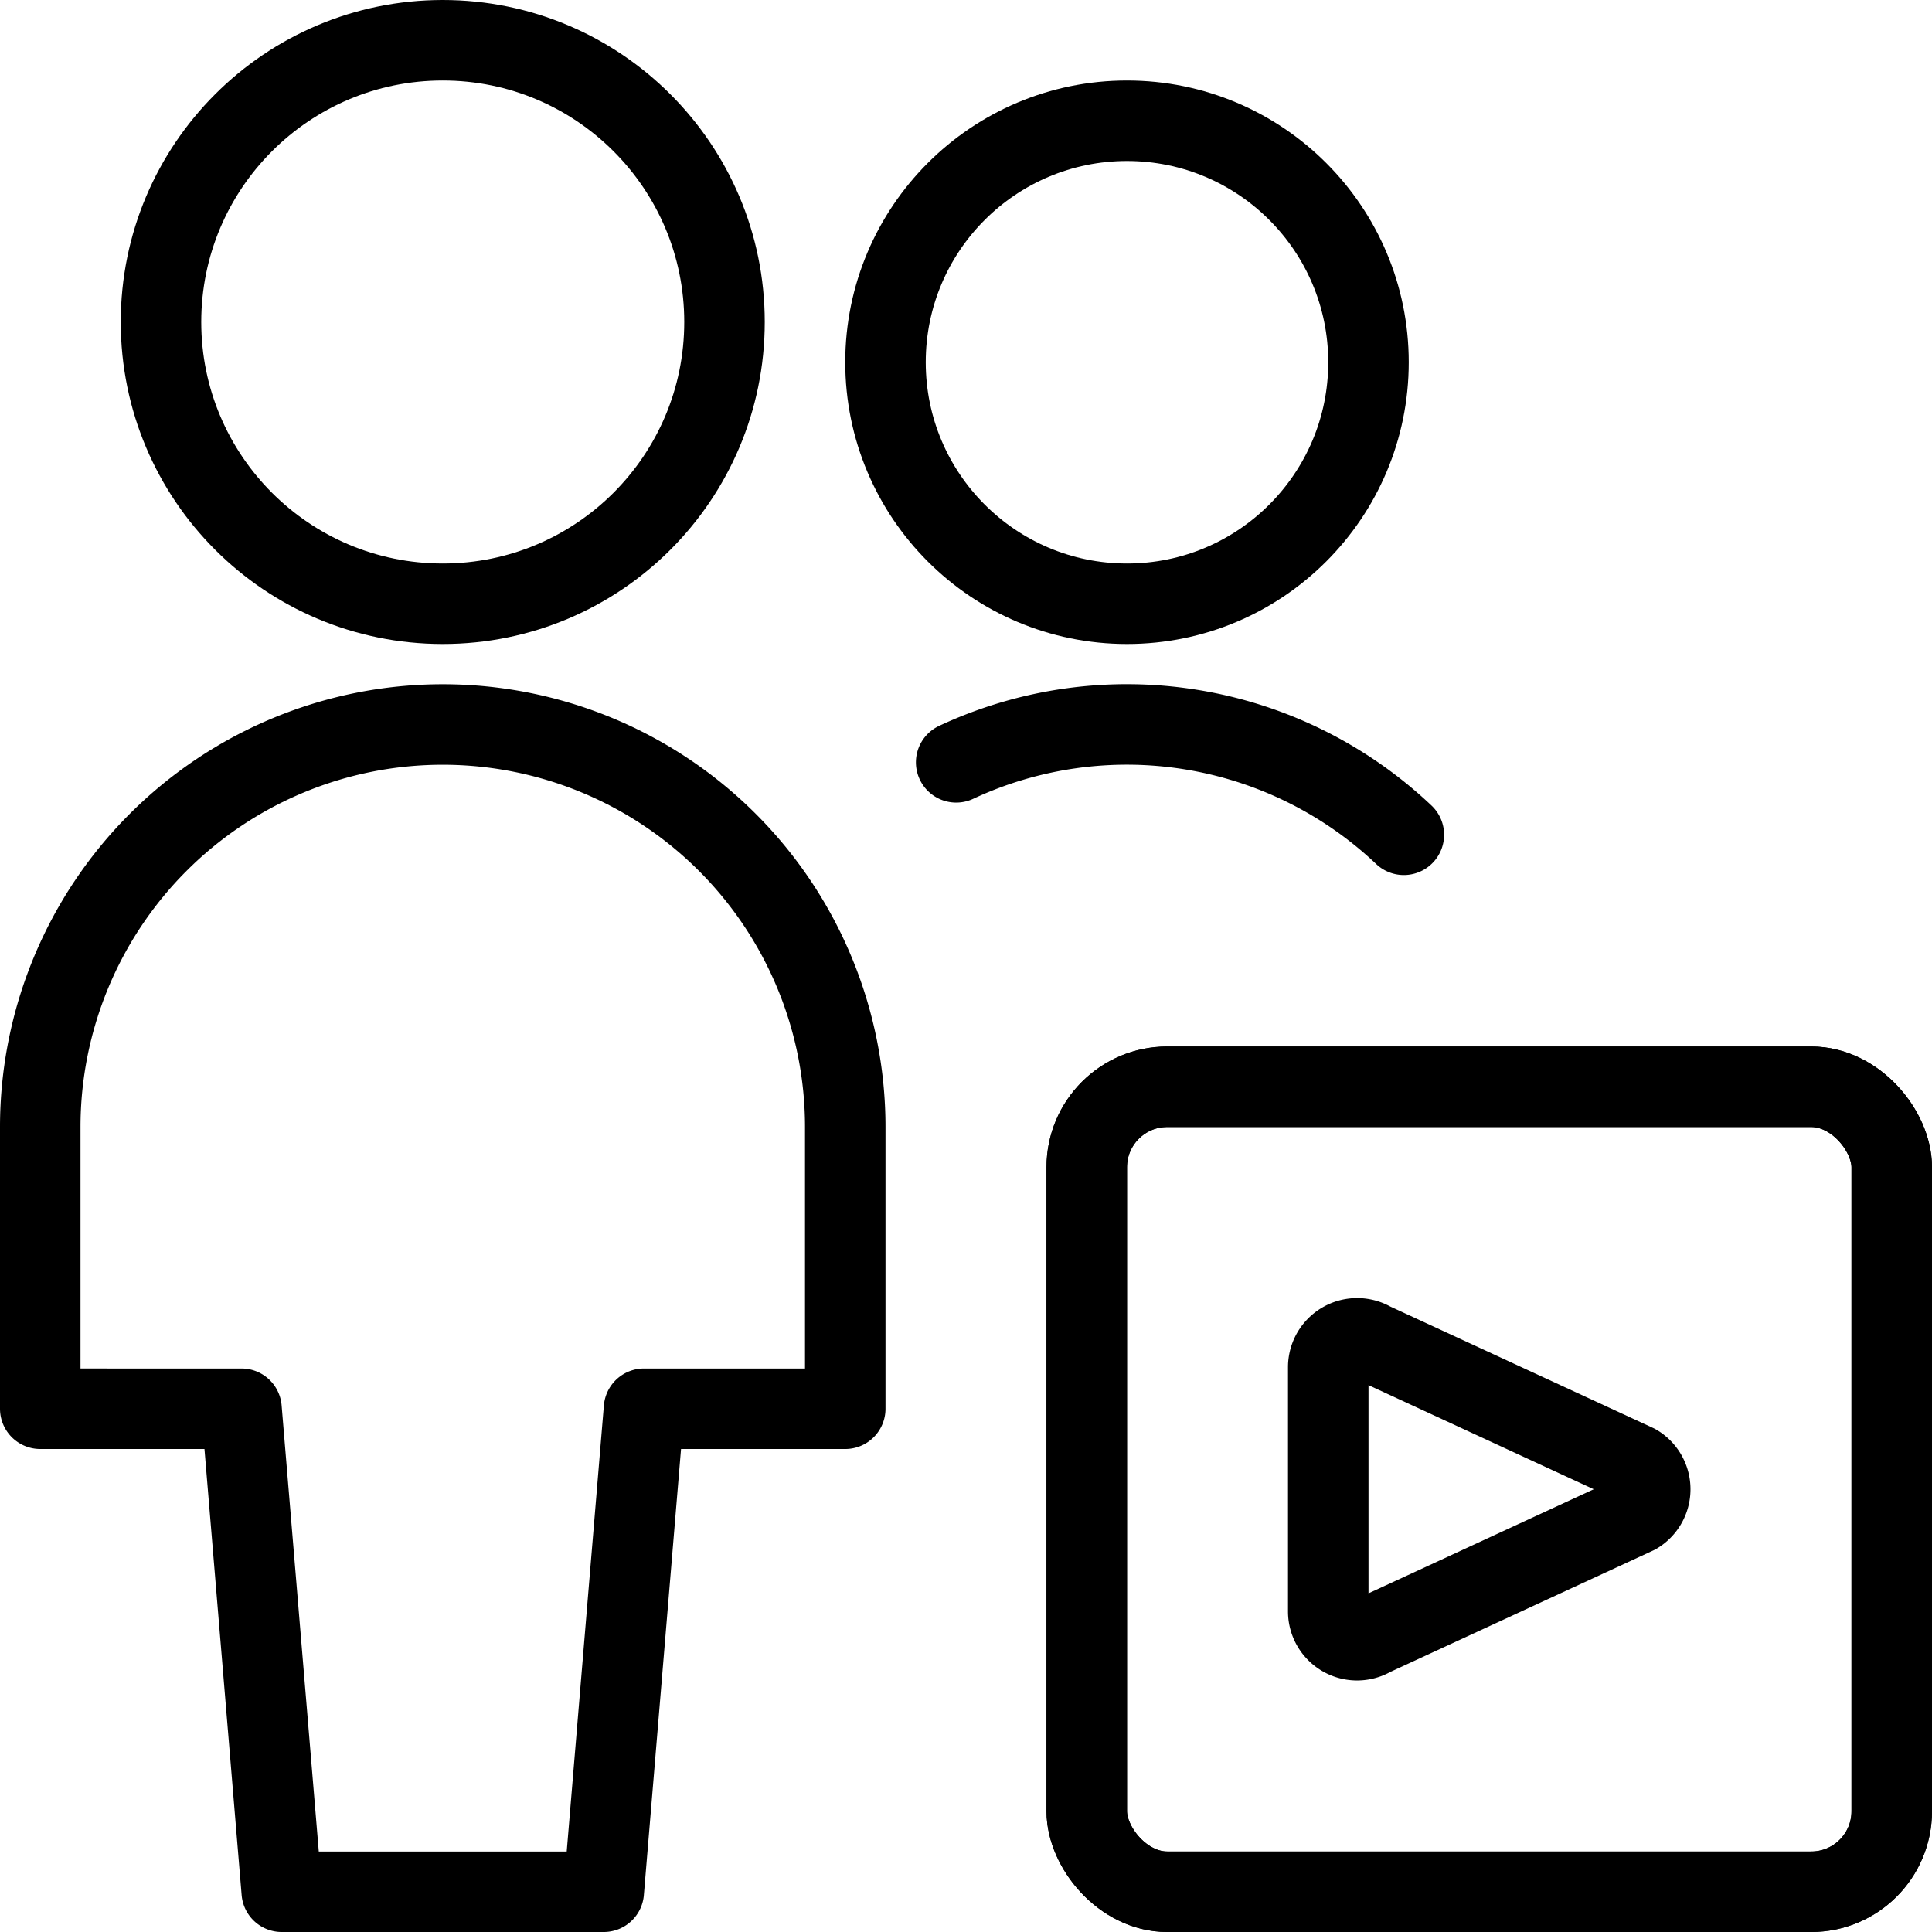 <svg id="Light" xmlns="http://www.w3.org/2000/svg" viewBox="0 0 24 24"><defs><style>.cls-1{fill:none;stroke:currentColor;stroke-linecap:round;stroke-linejoin:round;}</style></defs><title>multiple-actions-player</title><g id="_10_23" data-name="10*23"><path class="cls-1" d="M7.5,23.5l.5-6h2.5V14a5,5,0,0,0-10,0v3.5H3l.5,6Z"/><circle class="cls-1" cx="5.5" cy="4" r="3.5"/></g><g id="_10_23_-_cut" data-name="10*23 - cut"><g id="_Group_" data-name="&lt;Group&gt;"><path class="cls-1" d="M17.439,10.37a5.006,5.006,0,0,0-5.561-.9"/><circle class="cls-1" cx="14" cy="4.5" r="3"/></g></g><rect class="cls-1" x="13.5" y="13.5" width="10" height="10" rx="1" ry="1"/><rect class="cls-1" x="13.5" y="13.5" width="10" height="10" rx="1" ry="1"/><path class="cls-1" d="M16.5,18.5V16.983a.359.359,0,0,1,.543-.307l3.283,1.517a.358.358,0,0,1,0,.614l-3.283,1.517a.358.358,0,0,1-.543-.307Z"/></svg>